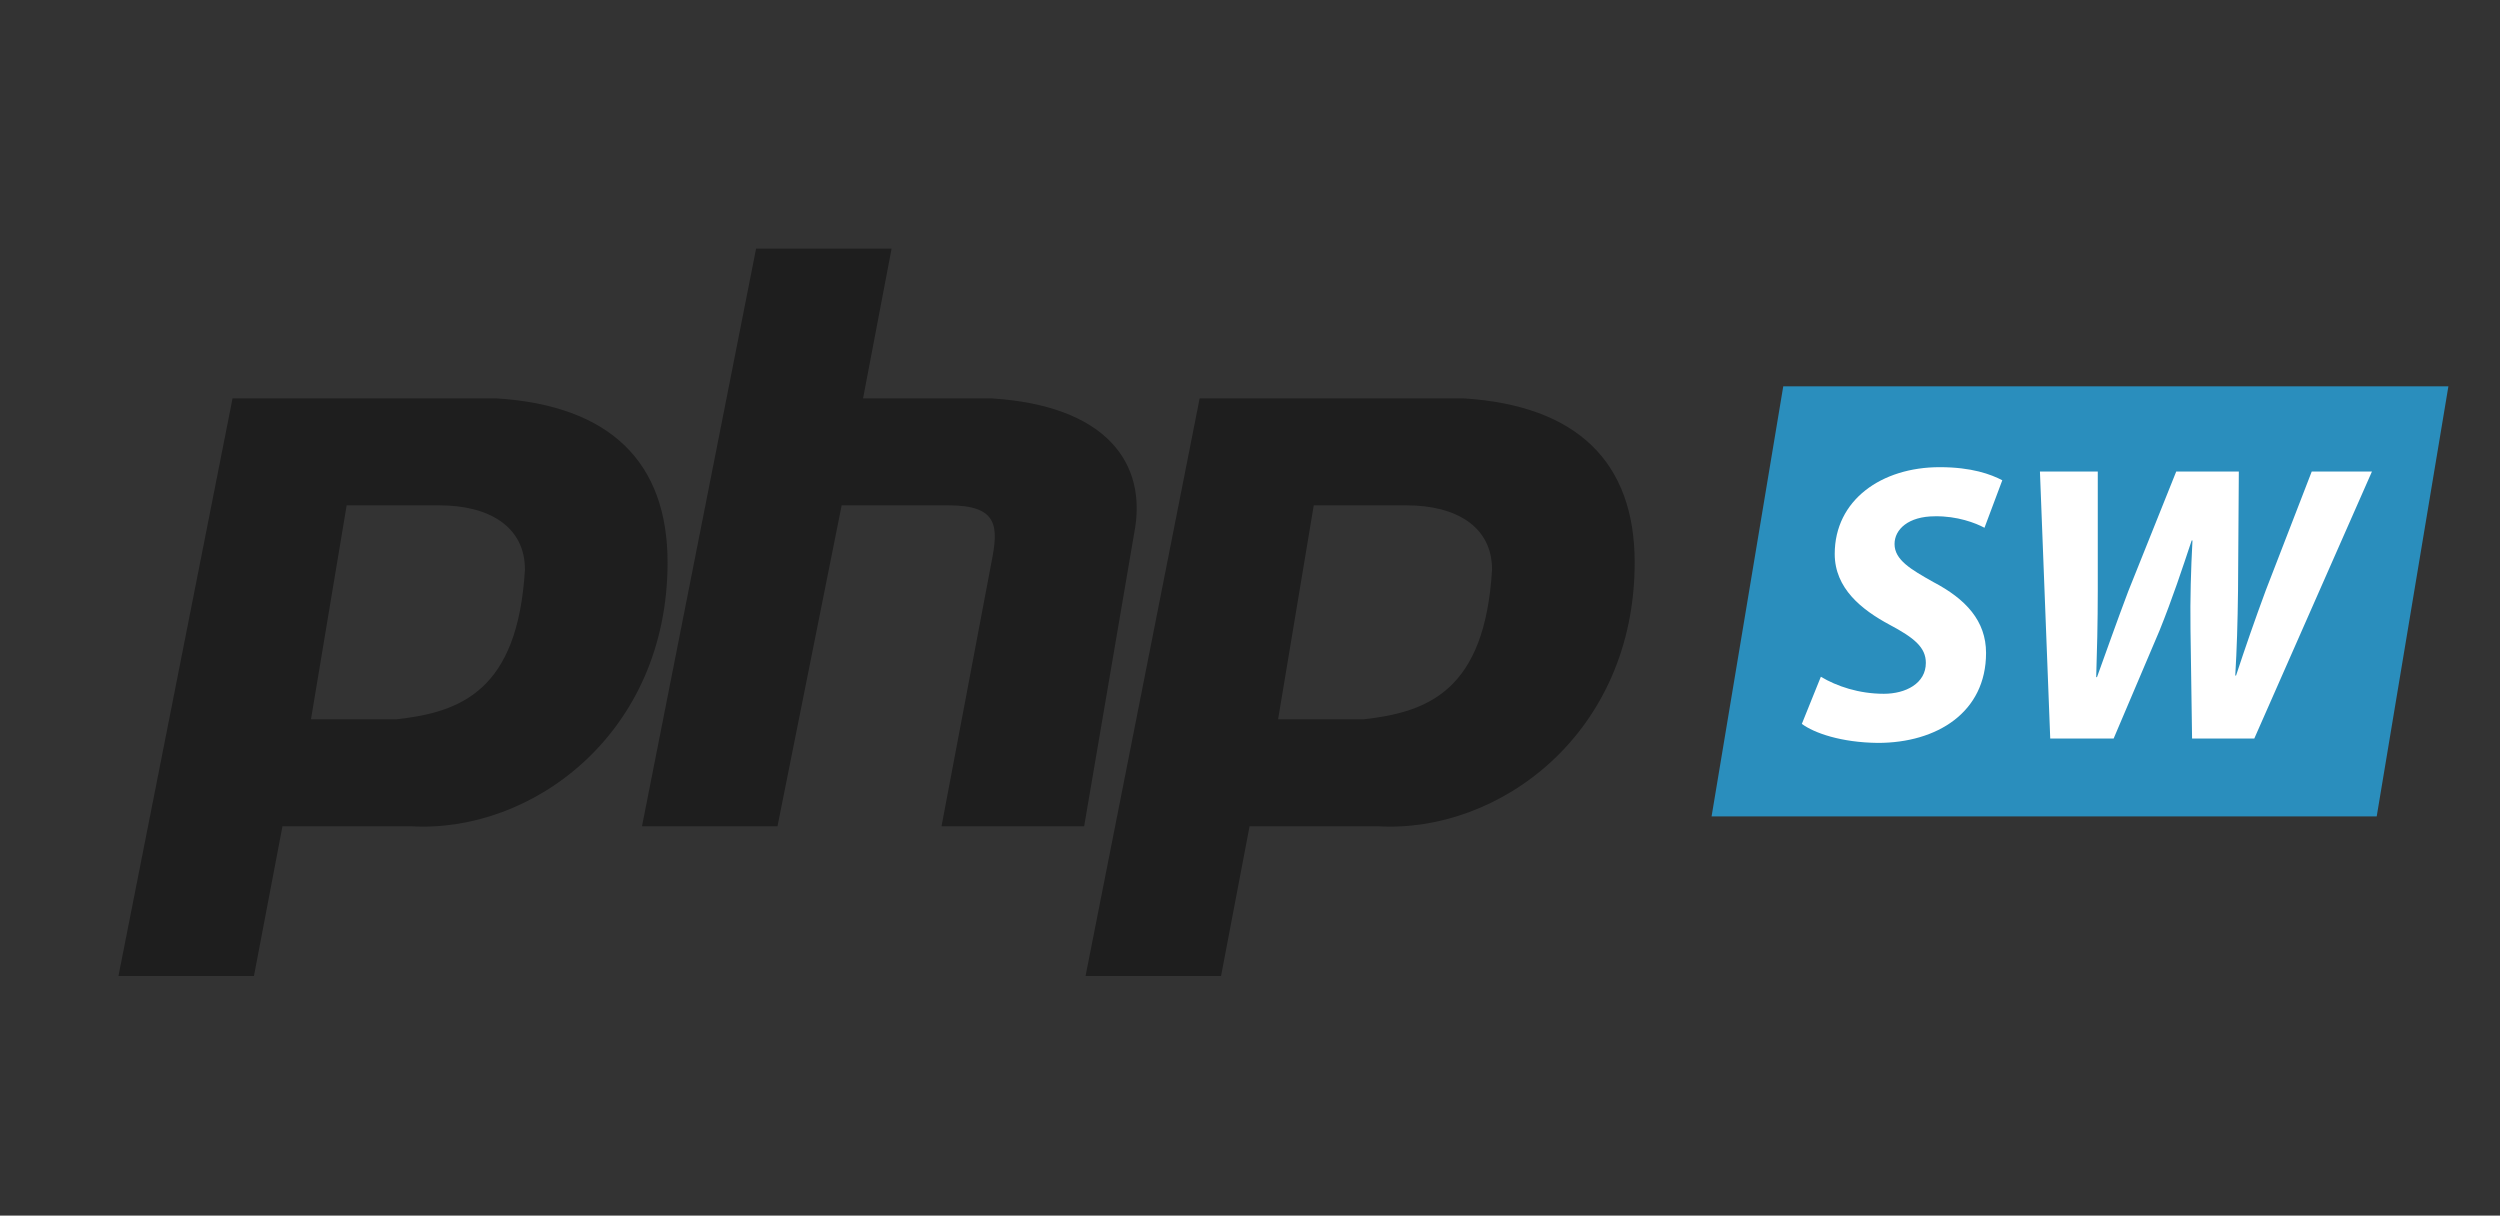 <?xml version="1.0"?>
<svg class="logo" preserveAspectRatio="xMidYMid meet" viewBox="0 0 436 212" xmlns="http://www.w3.org/2000/svg" xmlns:svg="http://www.w3.org/2000/svg">
  <rect x="0" y="0" width="436" height="212" fill="#333333" stroke="none"/>
  <path class="logo__php" d="
    M86.575 69.475l-46.019 0l-19.9 100.744l23.631 0l4.975 -26.119l22.388 0c21.144 1.244 44.774 -16.168 44.774 -46.019c0.001 -17.412 -9.949 -27.362 -29.849 -28.606zm-17.413 55.968l-14.925 0l6.219 -37.312l16.169 0c8.706 0 14.925 3.731 14.925 11.194c-1.243 21.144 -11.194 24.875 -22.388 26.118z

    M111.963 144.1l19.899 -100.743l23.632 0l-4.976 26.119l22.388 0c19.9 1.244 27.362 11.194 24.875 23.631l-8.706 50.993l-24.875 0l8.706 -46.019c1.244 -6.219 1.244 -9.95 -7.463 -9.95l-18.656 0l-11.193 55.969l-23.631 0z

    M255.237 69.475l-46.019 0l-19.9 100.744l23.632 0l4.975 -26.119l22.388 0c21.144 1.244 44.775 -16.168 44.775 -46.019c0 -17.412 -9.95 -27.362 -29.851 -28.606zm-17.412 55.968l-14.925 0l6.219 -37.312l16.168 0c8.707 0 14.926 3.731 14.926 11.194c-1.244 21.144 -11.194 24.875 -22.388 26.118z" fill="#1E1E1E"/>
  <g class="logo__sw">
    <path class="logo__sw__rhomboid" d="m414.498,142.375l-115.998,0l12.5,-75l116,0" fill="#2A8EBD"/>
    <g class="logo__sw__text">
      <path d="m317.559,118.025c2.764,1.658 6.633,2.971 10.985,2.971c3.8,0 7.323,-1.796 7.323,-5.389c0,-2.694 -2.003,-4.353 -6.287,-6.633c-4.905,-2.626 -9.604,-6.356 -9.604,-12.368c0,-9.396 8.152,-15.131 18.31,-15.131c5.597,0 8.913,1.244 10.916,2.28l-3.108,8.291c-1.521,-0.829 -4.768,-2.073 -8.637,-2.004c-4.629,0 -7.048,2.28 -7.048,4.837c0,2.764 2.833,4.422 6.771,6.633c5.665,2.971 9.188,6.771 9.188,12.367c0,10.363 -8.566,15.684 -18.861,15.684c-6.426,-0.068 -11.124,-1.727 -13.266,-3.316l3.318,-8.222z" fill="white"/>
      <path d="m357.561,128.804l-1.796,-46.568l10.087,0l0,20.728c0,5.665 -0.138,10.916 -0.275,15.131l0.138,0c1.658,-4.561 3.316,-9.328 5.458,-14.993l8.36,-20.866l10.917,0l-0.139,20.796c-0.069,5.597 -0.207,10.226 -0.483,14.786l0.138,0c1.59,-4.837 3.316,-9.812 5.182,-14.854l8.016,-20.728l10.502,0l-20.521,46.568l-10.849,0l-0.276,-19.069c-0.069,-5.527 0.069,-10.226 0.346,-15.477l-0.139,0c-1.658,4.975 -3.316,10.019 -5.596,15.684l-8.016,18.862l-11.054,0z" fill="white"/>
    </g>
  </g>
</svg>
